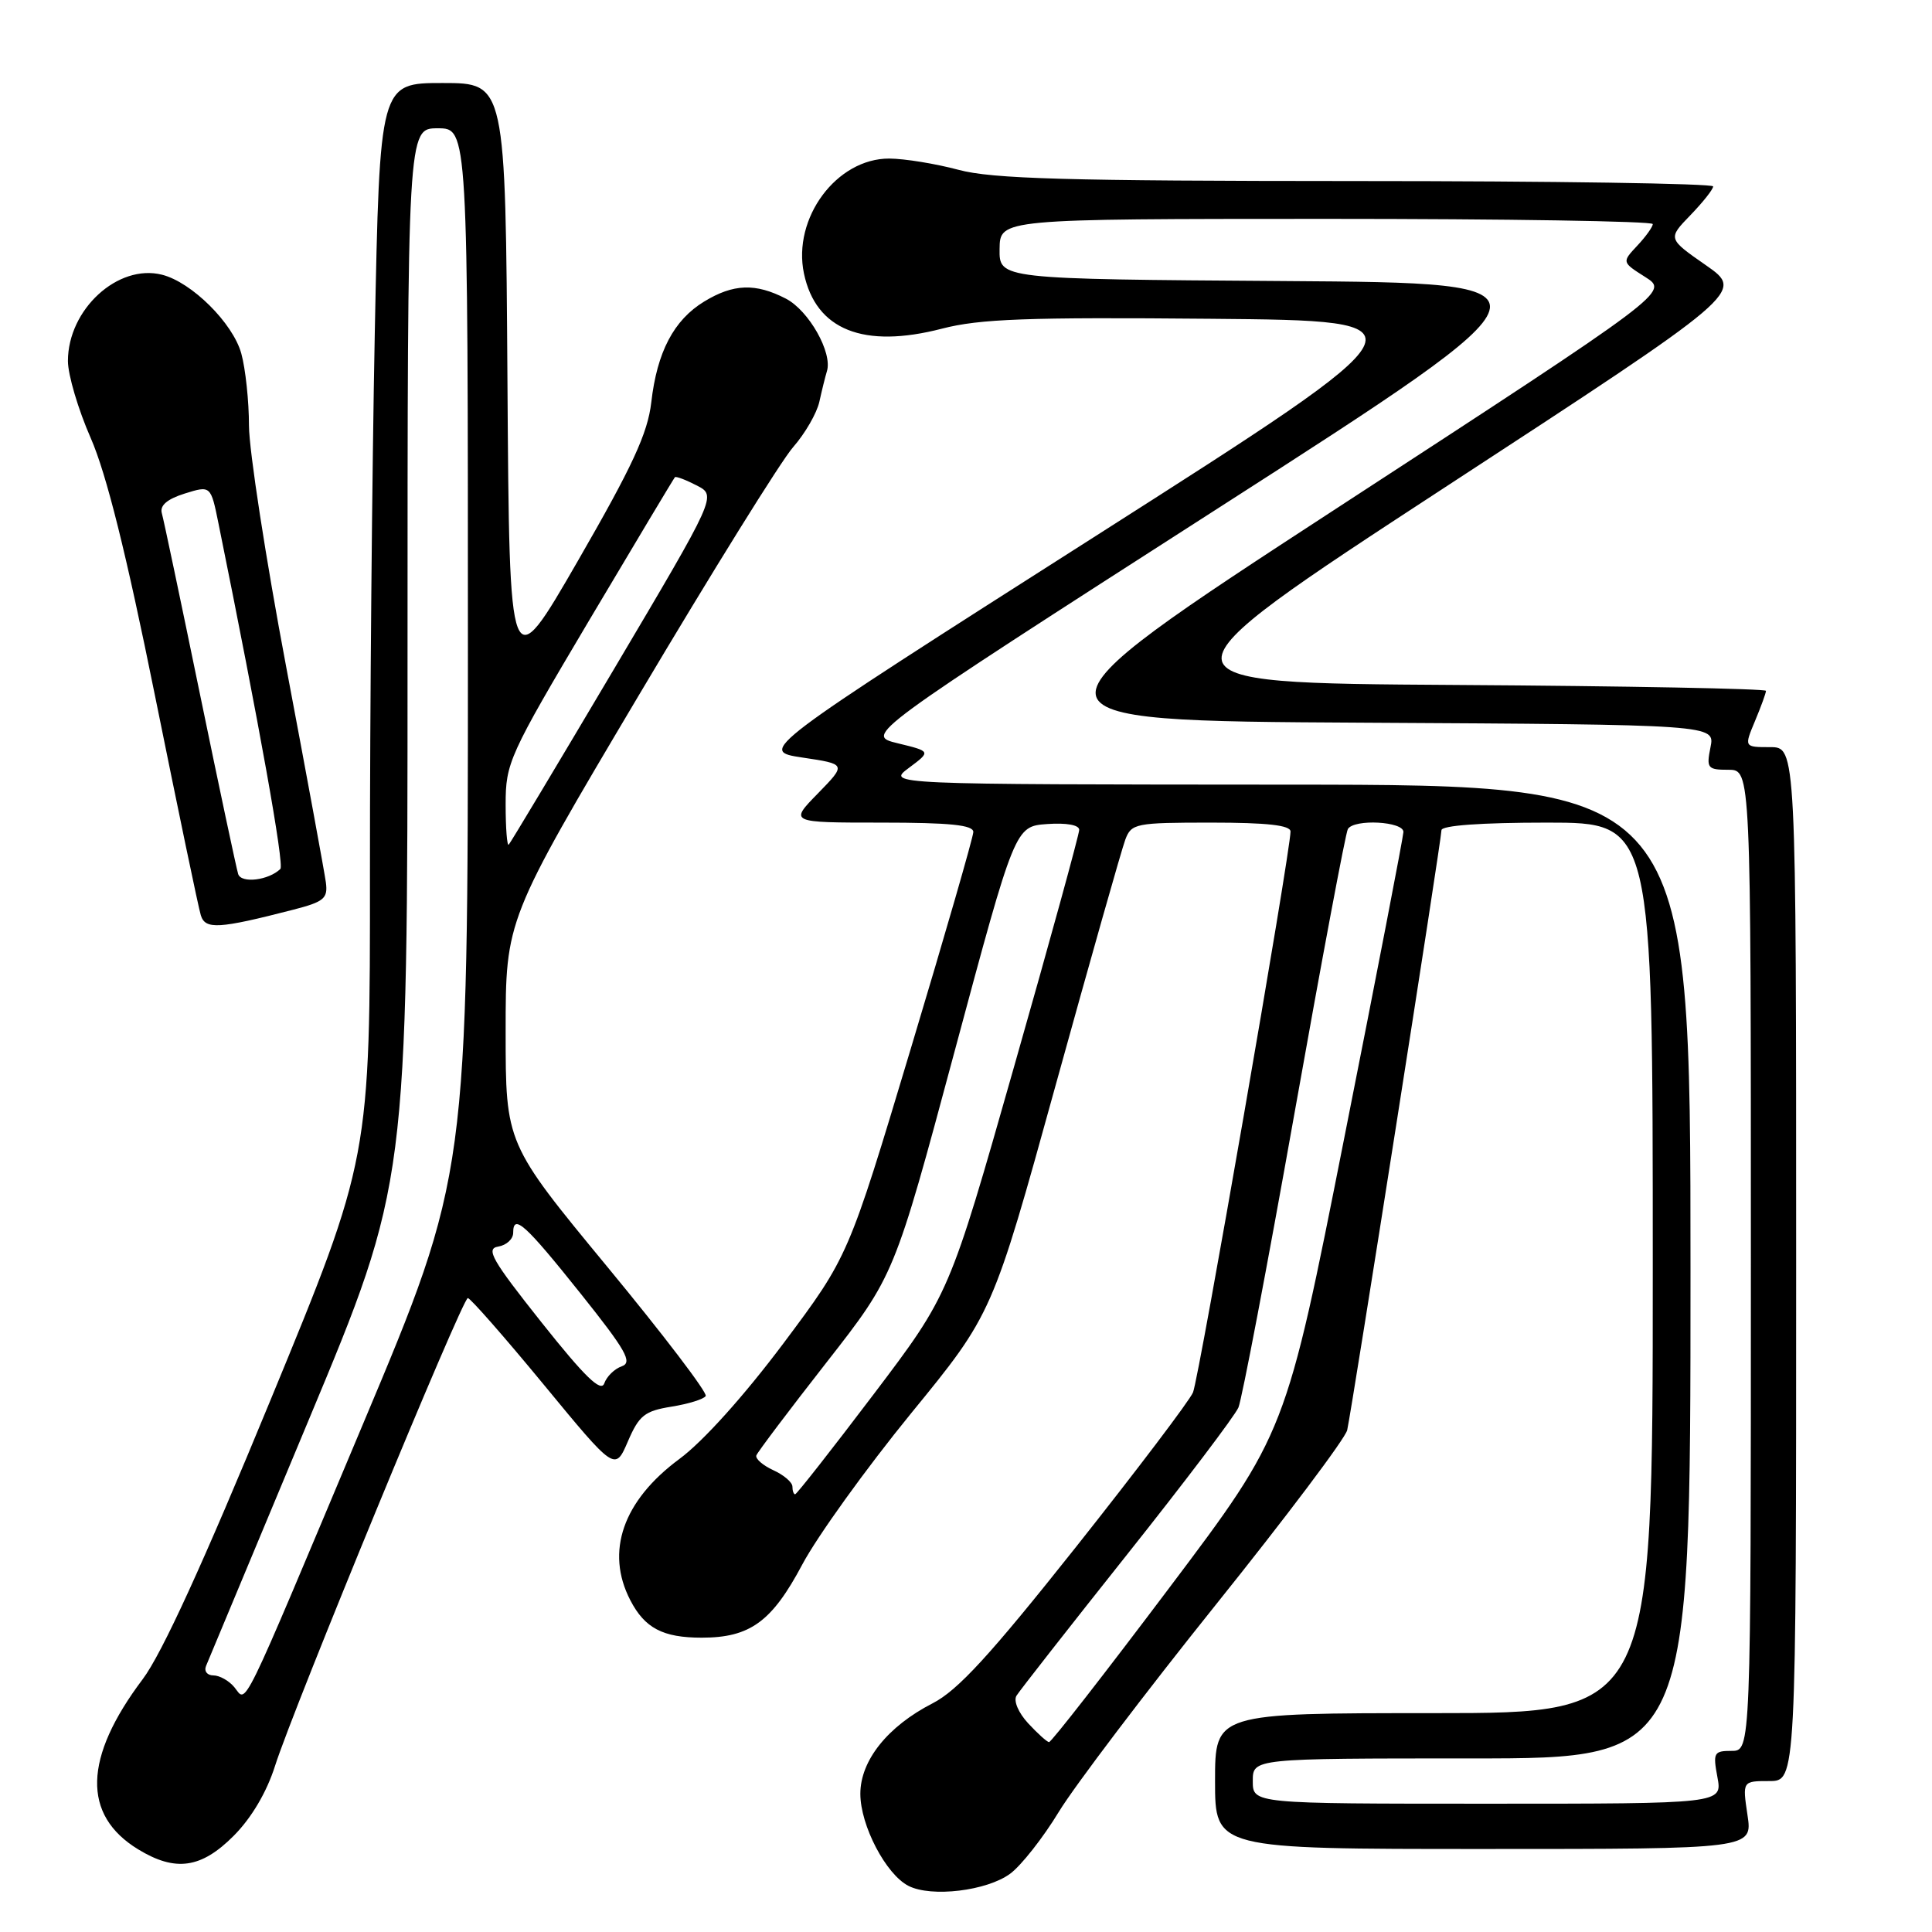 <?xml version="1.0" encoding="UTF-8" standalone="no"?>
<!DOCTYPE svg PUBLIC "-//W3C//DTD SVG 1.1//EN" "http://www.w3.org/Graphics/SVG/1.1/DTD/svg11.dtd" >
<svg xmlns="http://www.w3.org/2000/svg" xmlns:xlink="http://www.w3.org/1999/xlink" version="1.1" viewBox="0 0 256 256">
 <g >
 <path fill="currentColor"
d=" M 133.86 248.27 C 135.31 247.20 138.22 243.51 140.31 240.06 C 142.41 236.62 151.76 224.29 161.09 212.65 C 170.42 201.02 178.26 190.60 178.51 189.50 C 179.14 186.70 191.00 111.25 191.00 110.01 C 191.00 109.38 196.23 109.00 205.00 109.00 C 219.00 109.00 219.00 109.00 219.00 168.00 C 219.00 227.00 219.00 227.00 190.00 227.00 C 161.00 227.00 161.00 227.00 161.00 236.00 C 161.00 245.00 161.00 245.00 196.61 245.00 C 232.23 245.00 232.23 245.00 231.55 240.50 C 230.88 236.00 230.88 236.00 234.44 236.00 C 238.00 236.00 238.00 236.00 238.00 167.50 C 238.00 99.00 238.00 99.00 234.55 99.00 C 231.10 99.00 231.10 99.00 232.55 95.53 C 233.35 93.62 234.00 91.83 234.00 91.54 C 234.00 91.26 215.50 90.90 192.88 90.76 C 151.77 90.50 151.77 90.50 191.44 64.59 C 231.12 38.69 231.12 38.69 226.05 35.15 C 220.98 31.62 220.98 31.62 223.99 28.51 C 225.64 26.80 227.00 25.09 227.00 24.70 C 227.00 24.32 205.74 23.99 179.75 23.99 C 141.27 23.98 131.48 23.70 127.00 22.50 C 123.97 21.69 119.85 21.02 117.83 21.01 C 110.85 20.99 104.98 28.91 106.53 36.25 C 108.11 43.72 114.42 46.24 124.81 43.55 C 129.82 42.25 136.13 42.02 160.42 42.24 C 189.93 42.50 189.93 42.50 145.22 71.00 C 100.50 99.50 100.50 99.50 106.33 100.38 C 112.16 101.25 112.16 101.25 108.38 105.13 C 104.59 109.00 104.59 109.00 116.80 109.00 C 125.91 109.00 128.99 109.32 128.97 110.25 C 128.95 110.94 125.22 123.88 120.67 139.00 C 112.41 166.50 112.41 166.50 103.81 178.00 C 98.60 184.95 93.15 191.02 90.01 193.33 C 82.54 198.86 80.19 205.60 83.51 212.02 C 85.43 215.74 87.83 217.00 92.98 217.00 C 99.38 217.00 102.28 214.89 106.31 207.30 C 108.30 203.56 114.78 194.56 120.71 187.29 C 131.50 174.09 131.50 174.09 139.88 143.79 C 144.49 127.13 148.64 112.49 149.11 111.25 C 149.91 109.11 150.48 109.00 160.48 109.00 C 167.92 109.00 171.00 109.35 171.00 110.18 C 171.00 112.85 158.87 182.65 158.08 184.50 C 157.62 185.60 150.63 194.82 142.56 205.00 C 131.17 219.35 126.91 223.99 123.57 225.70 C 117.62 228.75 114.00 233.28 114.00 237.69 C 114.00 241.88 117.39 248.37 120.38 249.89 C 123.41 251.44 130.78 250.55 133.86 248.27 Z  M 30.97 243.25 C 33.32 240.89 35.34 237.47 36.44 234.00 C 38.89 226.28 61.26 172.00 61.99 172.00 C 62.32 172.00 66.85 177.16 72.05 183.47 C 81.50 194.94 81.50 194.94 83.20 190.99 C 84.68 187.55 85.42 186.96 88.97 186.39 C 91.21 186.03 93.25 185.40 93.51 184.98 C 93.77 184.56 87.91 176.87 80.49 167.88 C 67.00 151.53 67.00 151.53 67.00 136.70 C 67.00 121.86 67.00 121.86 84.61 92.19 C 94.30 75.87 103.51 61.04 105.10 59.24 C 106.68 57.44 108.24 54.73 108.57 53.23 C 108.90 51.73 109.35 49.91 109.57 49.19 C 110.34 46.74 107.17 41.14 104.13 39.57 C 100.11 37.49 97.17 37.60 93.30 39.96 C 89.28 42.41 87.06 46.64 86.30 53.30 C 85.82 57.43 83.82 61.75 76.60 74.27 C 67.50 90.05 67.50 90.05 67.24 50.52 C 66.98 11.00 66.98 11.00 58.65 11.00 C 50.32 11.00 50.32 11.00 49.66 44.16 C 49.30 62.40 49.01 94.47 49.02 115.41 C 49.04 153.50 49.04 153.50 35.85 185.50 C 26.96 207.08 21.45 219.13 18.91 222.50 C 11.06 232.92 10.86 240.50 18.31 245.05 C 23.25 248.06 26.66 247.58 30.97 243.25 Z  M 38.86 120.54 C 42.94 119.49 43.46 119.05 43.18 116.92 C 43.00 115.59 40.64 102.76 37.93 88.41 C 35.22 74.06 33.00 59.66 32.99 56.41 C 32.99 53.16 32.53 48.85 31.97 46.83 C 30.85 42.80 25.40 37.39 21.46 36.40 C 15.62 34.93 9.01 41.00 9.00 47.83 C 9.00 49.67 10.36 54.26 12.02 58.04 C 14.10 62.79 16.72 73.29 20.54 92.20 C 23.58 107.22 26.30 120.30 26.61 121.28 C 27.20 123.19 28.97 123.09 38.86 120.54 Z  M 166.00 236.00 C 166.00 233.00 166.00 233.00 195.00 233.00 C 224.00 233.00 224.00 233.00 224.00 168.50 C 224.00 104.00 224.00 104.00 170.75 103.97 C 117.50 103.94 117.50 103.94 120.43 101.75 C 123.37 99.56 123.37 99.56 118.96 98.49 C 114.55 97.42 114.55 97.42 161.22 67.46 C 207.89 37.50 207.89 37.50 170.15 37.24 C 132.40 36.98 132.40 36.98 132.45 32.99 C 132.50 29.01 132.50 29.01 175.75 29.00 C 199.54 29.00 219.00 29.31 219.00 29.69 C 219.00 30.06 218.08 31.35 216.95 32.55 C 214.90 34.74 214.90 34.74 218.01 36.71 C 221.13 38.69 221.13 38.69 177.52 67.09 C 133.90 95.50 133.90 95.50 180.57 95.76 C 227.25 96.02 227.25 96.02 226.65 99.01 C 226.09 101.79 226.25 102.00 229.03 102.00 C 232.00 102.00 232.00 102.00 232.00 167.00 C 232.00 232.00 232.00 232.00 229.45 232.00 C 227.09 232.00 226.96 232.24 227.57 235.50 C 228.22 239.00 228.22 239.00 197.11 239.00 C 166.00 239.00 166.00 239.00 166.00 236.00 Z  M 136.23 228.34 C 134.94 226.94 134.27 225.37 134.69 224.69 C 135.09 224.04 141.68 215.62 149.33 206.00 C 156.98 196.38 163.63 187.60 164.10 186.50 C 164.56 185.40 167.90 167.89 171.51 147.60 C 175.12 127.30 178.31 110.31 178.60 109.85 C 179.44 108.48 186.01 108.84 185.96 110.25 C 185.93 110.94 182.42 129.14 178.14 150.69 C 170.38 189.89 170.38 189.89 154.94 210.39 C 146.45 221.67 139.28 230.88 139.00 230.84 C 138.72 230.81 137.48 229.69 136.23 228.34 Z  M 105.00 196.98 C 105.00 196.42 103.86 195.44 102.47 194.81 C 101.08 194.17 100.07 193.29 100.22 192.85 C 100.38 192.41 104.55 186.88 109.50 180.55 C 118.50 169.04 118.50 169.04 126.50 139.27 C 134.50 109.50 134.50 109.50 138.75 109.19 C 141.31 109.01 143.00 109.31 143.00 109.96 C 143.00 110.55 139.13 124.64 134.39 141.27 C 125.79 171.50 125.79 171.50 115.76 184.75 C 110.24 192.04 105.56 198.00 105.36 198.00 C 105.16 198.00 105.00 197.54 105.00 196.98 Z  M 31.05 223.56 C 30.34 222.70 29.09 222.00 28.27 222.00 C 27.45 222.00 27.02 221.44 27.30 220.75 C 27.58 220.06 33.71 205.39 40.91 188.14 C 54.00 156.78 54.00 156.78 54.00 86.89 C 54.00 17.00 54.00 17.00 58.00 17.00 C 62.00 17.00 62.00 17.00 62.00 86.31 C 62.00 155.63 62.00 155.63 48.04 188.83 C 31.53 228.10 32.75 225.61 31.05 223.56 Z  M 71.76 175.23 C 65.19 166.96 64.33 165.45 66.01 165.18 C 67.11 165.00 68.00 164.18 68.00 163.35 C 68.00 160.76 69.59 162.20 76.98 171.46 C 82.95 178.94 83.85 180.53 82.39 181.04 C 81.43 181.37 80.39 182.39 80.07 183.30 C 79.64 184.53 77.48 182.43 71.76 175.23 Z  M 67.00 106.60 C 67.00 101.09 67.43 100.13 78.08 82.18 C 84.18 71.91 89.29 63.38 89.43 63.23 C 89.58 63.09 90.88 63.58 92.33 64.33 C 94.96 65.69 94.96 65.69 81.39 88.60 C 73.93 101.19 67.64 111.69 67.41 111.92 C 67.19 112.15 67.00 109.75 67.00 106.60 Z  M 31.56 115.82 C 31.33 115.09 29.05 104.38 26.50 92.00 C 23.95 79.62 21.68 68.82 21.44 67.99 C 21.16 66.98 22.15 66.13 24.47 65.40 C 27.93 64.32 27.93 64.32 28.96 69.41 C 34.37 96.06 37.69 114.61 37.15 115.14 C 35.60 116.65 31.98 117.09 31.56 115.82 Z "/>
</g>
</svg>